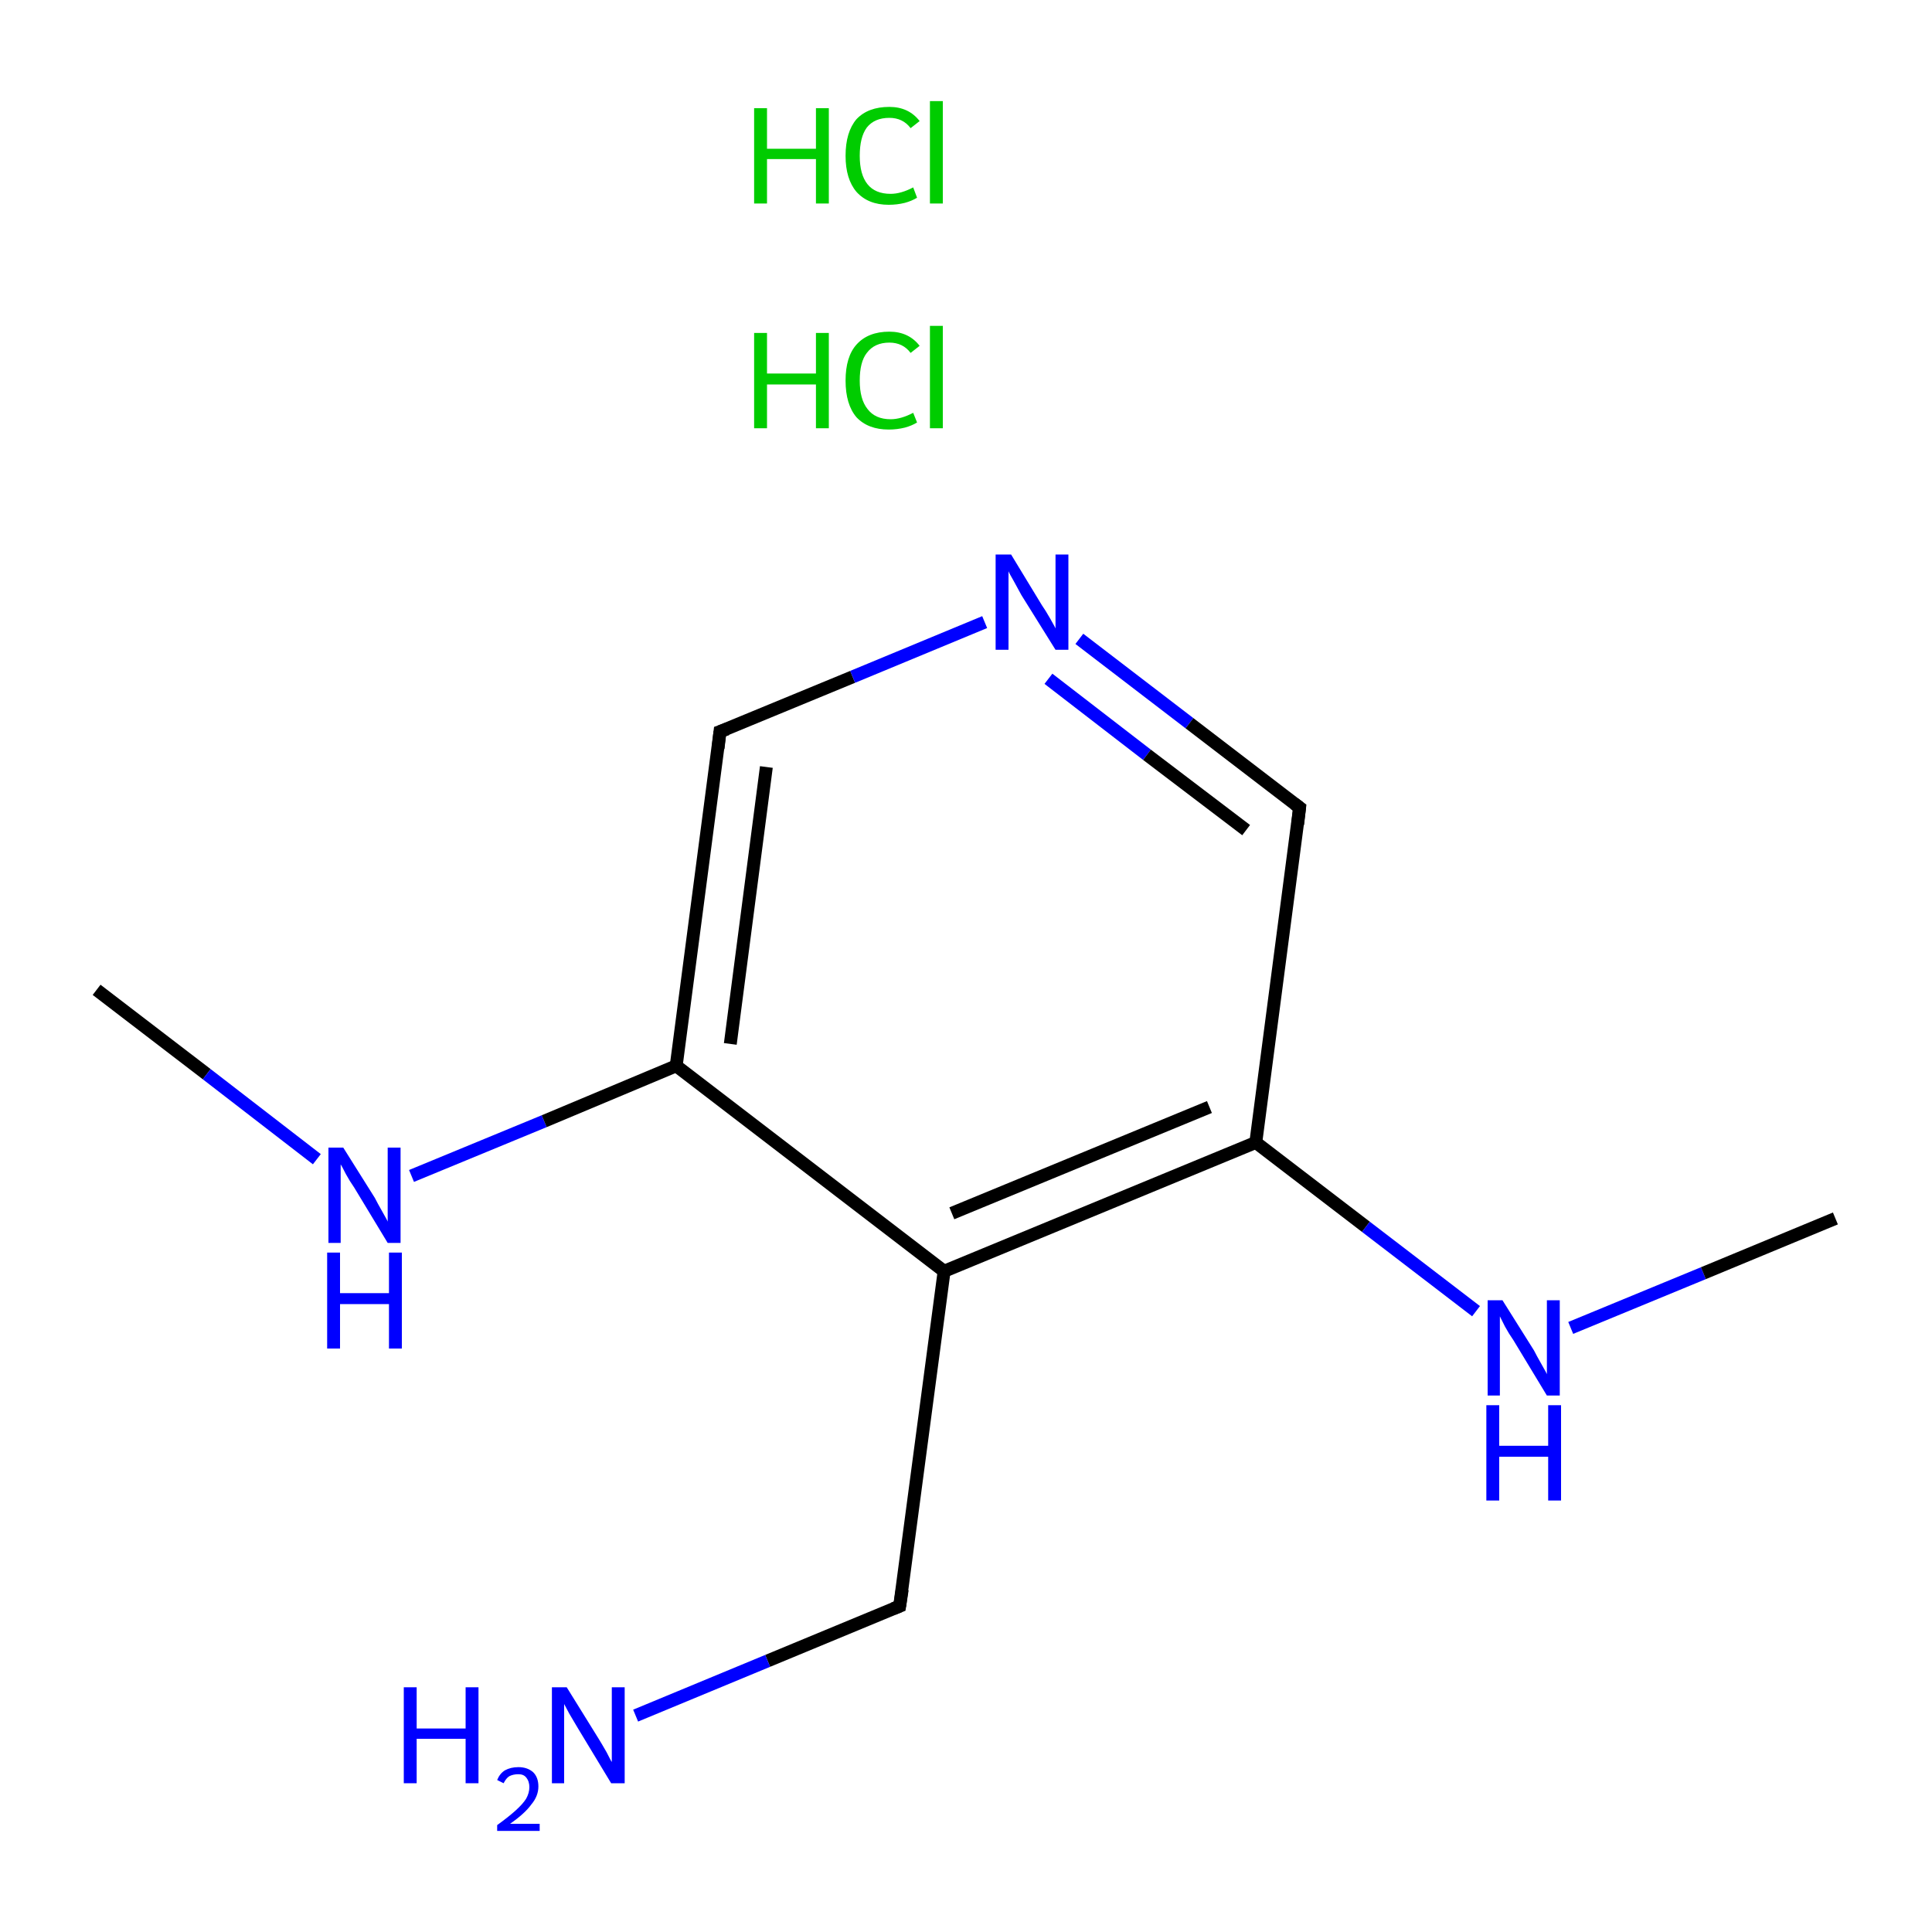 <?xml version='1.0' encoding='iso-8859-1'?>
<svg version='1.1' baseProfile='full'
              xmlns='http://www.w3.org/2000/svg'
                      xmlns:rdkit='http://www.rdkit.org/xml'
                      xmlns:xlink='http://www.w3.org/1999/xlink'
                  xml:space='preserve'
width='300px' height='300px' viewBox='0 0 300 300'>
<!-- END OF HEADER -->
<rect style='opacity:1.0;fill:#FFFFFF;stroke:none' width='300.0' height='300.0' x='0.0' y='0.0'> </rect>
<path class='bond-0 atom-0 atom-1' d='M 15.0,153.7 L 32.1,166.8' style='fill:none;fill-rule:evenodd;stroke:#000000;stroke-width:2.0px;stroke-linecap:butt;stroke-linejoin:miter;stroke-opacity:1' />
<path class='bond-0 atom-0 atom-1' d='M 32.1,166.8 L 49.2,180.0' style='fill:none;fill-rule:evenodd;stroke:#0000FF;stroke-width:2.0px;stroke-linecap:butt;stroke-linejoin:miter;stroke-opacity:1' />
<path class='bond-1 atom-1 atom-2' d='M 63.9,182.6 L 84.5,174.1' style='fill:none;fill-rule:evenodd;stroke:#0000FF;stroke-width:2.0px;stroke-linecap:butt;stroke-linejoin:miter;stroke-opacity:1' />
<path class='bond-1 atom-1 atom-2' d='M 84.5,174.1 L 105.0,165.5' style='fill:none;fill-rule:evenodd;stroke:#000000;stroke-width:2.0px;stroke-linecap:butt;stroke-linejoin:miter;stroke-opacity:1' />
<path class='bond-2 atom-2 atom-3' d='M 105.0,165.5 L 111.8,113.6' style='fill:none;fill-rule:evenodd;stroke:#000000;stroke-width:2.0px;stroke-linecap:butt;stroke-linejoin:miter;stroke-opacity:1' />
<path class='bond-2 atom-2 atom-3' d='M 113.4,162.1 L 119.0,119.1' style='fill:none;fill-rule:evenodd;stroke:#000000;stroke-width:2.0px;stroke-linecap:butt;stroke-linejoin:miter;stroke-opacity:1' />
<path class='bond-3 atom-3 atom-4' d='M 111.8,113.6 L 132.4,105.1' style='fill:none;fill-rule:evenodd;stroke:#000000;stroke-width:2.0px;stroke-linecap:butt;stroke-linejoin:miter;stroke-opacity:1' />
<path class='bond-3 atom-3 atom-4' d='M 132.4,105.1 L 152.9,96.6' style='fill:none;fill-rule:evenodd;stroke:#0000FF;stroke-width:2.0px;stroke-linecap:butt;stroke-linejoin:miter;stroke-opacity:1' />
<path class='bond-4 atom-4 atom-5' d='M 167.6,99.2 L 184.7,112.3' style='fill:none;fill-rule:evenodd;stroke:#0000FF;stroke-width:2.0px;stroke-linecap:butt;stroke-linejoin:miter;stroke-opacity:1' />
<path class='bond-4 atom-4 atom-5' d='M 184.7,112.3 L 201.8,125.4' style='fill:none;fill-rule:evenodd;stroke:#000000;stroke-width:2.0px;stroke-linecap:butt;stroke-linejoin:miter;stroke-opacity:1' />
<path class='bond-4 atom-4 atom-5' d='M 162.8,105.4 L 178.1,117.2' style='fill:none;fill-rule:evenodd;stroke:#0000FF;stroke-width:2.0px;stroke-linecap:butt;stroke-linejoin:miter;stroke-opacity:1' />
<path class='bond-4 atom-4 atom-5' d='M 178.1,117.2 L 193.5,128.9' style='fill:none;fill-rule:evenodd;stroke:#000000;stroke-width:2.0px;stroke-linecap:butt;stroke-linejoin:miter;stroke-opacity:1' />
<path class='bond-5 atom-5 atom-6' d='M 201.8,125.4 L 195.0,177.4' style='fill:none;fill-rule:evenodd;stroke:#000000;stroke-width:2.0px;stroke-linecap:butt;stroke-linejoin:miter;stroke-opacity:1' />
<path class='bond-6 atom-6 atom-7' d='M 195.0,177.4 L 212.1,190.5' style='fill:none;fill-rule:evenodd;stroke:#000000;stroke-width:2.0px;stroke-linecap:butt;stroke-linejoin:miter;stroke-opacity:1' />
<path class='bond-6 atom-6 atom-7' d='M 212.1,190.5 L 229.2,203.6' style='fill:none;fill-rule:evenodd;stroke:#0000FF;stroke-width:2.0px;stroke-linecap:butt;stroke-linejoin:miter;stroke-opacity:1' />
<path class='bond-7 atom-7 atom-8' d='M 243.9,206.2 L 264.5,197.7' style='fill:none;fill-rule:evenodd;stroke:#0000FF;stroke-width:2.0px;stroke-linecap:butt;stroke-linejoin:miter;stroke-opacity:1' />
<path class='bond-7 atom-7 atom-8' d='M 264.5,197.7 L 285.0,189.2' style='fill:none;fill-rule:evenodd;stroke:#000000;stroke-width:2.0px;stroke-linecap:butt;stroke-linejoin:miter;stroke-opacity:1' />
<path class='bond-8 atom-6 atom-9' d='M 195.0,177.4 L 146.6,197.4' style='fill:none;fill-rule:evenodd;stroke:#000000;stroke-width:2.0px;stroke-linecap:butt;stroke-linejoin:miter;stroke-opacity:1' />
<path class='bond-8 atom-6 atom-9' d='M 187.8,171.9 L 147.8,188.4' style='fill:none;fill-rule:evenodd;stroke:#000000;stroke-width:2.0px;stroke-linecap:butt;stroke-linejoin:miter;stroke-opacity:1' />
<path class='bond-9 atom-9 atom-10' d='M 146.6,197.4 L 139.7,249.4' style='fill:none;fill-rule:evenodd;stroke:#000000;stroke-width:2.0px;stroke-linecap:butt;stroke-linejoin:miter;stroke-opacity:1' />
<path class='bond-10 atom-10 atom-11' d='M 139.7,249.4 L 119.2,257.9' style='fill:none;fill-rule:evenodd;stroke:#000000;stroke-width:2.0px;stroke-linecap:butt;stroke-linejoin:miter;stroke-opacity:1' />
<path class='bond-10 atom-10 atom-11' d='M 119.2,257.9 L 98.7,266.4' style='fill:none;fill-rule:evenodd;stroke:#0000FF;stroke-width:2.0px;stroke-linecap:butt;stroke-linejoin:miter;stroke-opacity:1' />
<path class='bond-11 atom-9 atom-2' d='M 146.6,197.4 L 105.0,165.5' style='fill:none;fill-rule:evenodd;stroke:#000000;stroke-width:2.0px;stroke-linecap:butt;stroke-linejoin:miter;stroke-opacity:1' />
<path d='M 111.5,116.2 L 111.8,113.6 L 112.9,113.2' style='fill:none;stroke:#000000;stroke-width:2.0px;stroke-linecap:butt;stroke-linejoin:miter;stroke-miterlimit:10;stroke-opacity:1;' />
<path d='M 201.0,124.8 L 201.8,125.4 L 201.5,128.0' style='fill:none;stroke:#000000;stroke-width:2.0px;stroke-linecap:butt;stroke-linejoin:miter;stroke-miterlimit:10;stroke-opacity:1;' />
<path d='M 140.1,246.8 L 139.7,249.4 L 138.7,249.8' style='fill:none;stroke:#000000;stroke-width:2.0px;stroke-linecap:butt;stroke-linejoin:miter;stroke-miterlimit:10;stroke-opacity:1;' />
<path class='atom-1' d='M 53.3 178.2
L 58.2 186.0
Q 58.6 186.8, 59.4 188.2
Q 60.2 189.6, 60.2 189.7
L 60.2 178.2
L 62.2 178.2
L 62.2 193.0
L 60.2 193.0
L 55.0 184.4
Q 54.3 183.4, 53.7 182.3
Q 53.1 181.1, 52.9 180.8
L 52.9 193.0
L 51.0 193.0
L 51.0 178.2
L 53.3 178.2
' fill='#0000FF'/>
<path class='atom-1' d='M 50.8 194.5
L 52.8 194.5
L 52.8 200.8
L 60.4 200.8
L 60.4 194.5
L 62.4 194.5
L 62.4 209.4
L 60.4 209.4
L 60.4 202.5
L 52.8 202.5
L 52.8 209.4
L 50.8 209.4
L 50.8 194.5
' fill='#0000FF'/>
<path class='atom-4' d='M 157.0 86.1
L 161.8 94.0
Q 162.3 94.7, 163.1 96.1
Q 163.9 97.5, 163.9 97.6
L 163.9 86.1
L 165.9 86.1
L 165.9 100.9
L 163.9 100.9
L 158.6 92.4
Q 158.0 91.3, 157.4 90.2
Q 156.7 89.0, 156.6 88.7
L 156.6 100.9
L 154.6 100.9
L 154.6 86.1
L 157.0 86.1
' fill='#0000FF'/>
<path class='atom-7' d='M 233.3 201.9
L 238.2 209.7
Q 238.6 210.5, 239.4 211.9
Q 240.2 213.3, 240.2 213.4
L 240.2 201.9
L 242.2 201.9
L 242.2 216.7
L 240.2 216.7
L 235.0 208.1
Q 234.3 207.1, 233.7 206.0
Q 233.1 204.8, 232.9 204.4
L 232.9 216.7
L 231.0 216.7
L 231.0 201.9
L 233.3 201.9
' fill='#0000FF'/>
<path class='atom-7' d='M 230.8 218.2
L 232.8 218.2
L 232.8 224.5
L 240.4 224.5
L 240.4 218.2
L 242.4 218.2
L 242.4 233.0
L 240.4 233.0
L 240.4 226.2
L 232.8 226.2
L 232.8 233.0
L 230.8 233.0
L 230.8 218.2
' fill='#0000FF'/>
<path class='atom-11' d='M 62.7 262.0
L 64.7 262.0
L 64.7 268.4
L 72.3 268.4
L 72.3 262.0
L 74.3 262.0
L 74.3 276.9
L 72.3 276.9
L 72.3 270.0
L 64.7 270.0
L 64.7 276.9
L 62.7 276.9
L 62.7 262.0
' fill='#0000FF'/>
<path class='atom-11' d='M 77.2 276.4
Q 77.6 275.4, 78.4 274.9
Q 79.3 274.4, 80.5 274.4
Q 81.9 274.4, 82.8 275.2
Q 83.6 276.0, 83.6 277.4
Q 83.6 278.9, 82.5 280.2
Q 81.5 281.6, 79.2 283.2
L 83.8 283.2
L 83.8 284.3
L 77.2 284.3
L 77.2 283.4
Q 79.0 282.1, 80.1 281.1
Q 81.2 280.1, 81.7 279.3
Q 82.2 278.4, 82.2 277.5
Q 82.2 276.6, 81.7 276.0
Q 81.3 275.5, 80.5 275.5
Q 79.7 275.5, 79.1 275.8
Q 78.6 276.1, 78.2 276.9
L 77.2 276.4
' fill='#0000FF'/>
<path class='atom-11' d='M 88.0 262.0
L 92.9 269.9
Q 93.4 270.7, 94.2 272.1
Q 94.9 273.5, 95.0 273.6
L 95.0 262.0
L 97.0 262.0
L 97.0 276.9
L 94.9 276.9
L 89.7 268.3
Q 89.1 267.3, 88.4 266.1
Q 87.8 265.0, 87.6 264.6
L 87.6 276.9
L 85.7 276.9
L 85.7 262.0
L 88.0 262.0
' fill='#0000FF'/>
<path class='atom-12' d='M 117.1 51.7
L 119.1 51.7
L 119.1 58.0
L 126.7 58.0
L 126.7 51.7
L 128.7 51.7
L 128.7 66.5
L 126.7 66.5
L 126.7 59.7
L 119.1 59.7
L 119.1 66.5
L 117.1 66.5
L 117.1 51.7
' fill='#00CC00'/>
<path class='atom-12' d='M 131.3 59.1
Q 131.3 55.4, 133.0 53.5
Q 134.8 51.5, 138.1 51.5
Q 141.1 51.5, 142.8 53.7
L 141.4 54.8
Q 140.2 53.2, 138.1 53.2
Q 135.8 53.2, 134.6 54.8
Q 133.5 56.2, 133.5 59.1
Q 133.5 62.0, 134.7 63.5
Q 135.9 65.1, 138.3 65.1
Q 139.9 65.1, 141.8 64.1
L 142.4 65.6
Q 141.6 66.1, 140.5 66.4
Q 139.3 66.7, 138.0 66.7
Q 134.8 66.7, 133.0 64.8
Q 131.3 62.8, 131.3 59.1
' fill='#00CC00'/>
<path class='atom-12' d='M 144.4 50.6
L 146.4 50.6
L 146.4 66.5
L 144.4 66.5
L 144.4 50.6
' fill='#00CC00'/>
<path class='atom-13' d='M 117.1 16.8
L 119.1 16.8
L 119.1 23.1
L 126.7 23.1
L 126.7 16.8
L 128.7 16.8
L 128.7 31.6
L 126.7 31.6
L 126.7 24.7
L 119.1 24.7
L 119.1 31.6
L 117.1 31.6
L 117.1 16.8
' fill='#00CC00'/>
<path class='atom-13' d='M 131.3 24.2
Q 131.3 20.5, 133.0 18.5
Q 134.8 16.6, 138.1 16.6
Q 141.1 16.6, 142.8 18.8
L 141.4 19.9
Q 140.2 18.3, 138.1 18.3
Q 135.8 18.3, 134.6 19.8
Q 133.5 21.3, 133.5 24.2
Q 133.5 27.1, 134.7 28.6
Q 135.9 30.1, 138.3 30.1
Q 139.9 30.1, 141.8 29.1
L 142.4 30.7
Q 141.6 31.2, 140.5 31.5
Q 139.3 31.8, 138.0 31.8
Q 134.8 31.8, 133.0 29.8
Q 131.3 27.8, 131.3 24.2
' fill='#00CC00'/>
<path class='atom-13' d='M 144.4 15.7
L 146.4 15.7
L 146.4 31.6
L 144.4 31.6
L 144.4 15.7
' fill='#00CC00'/>
</svg>

